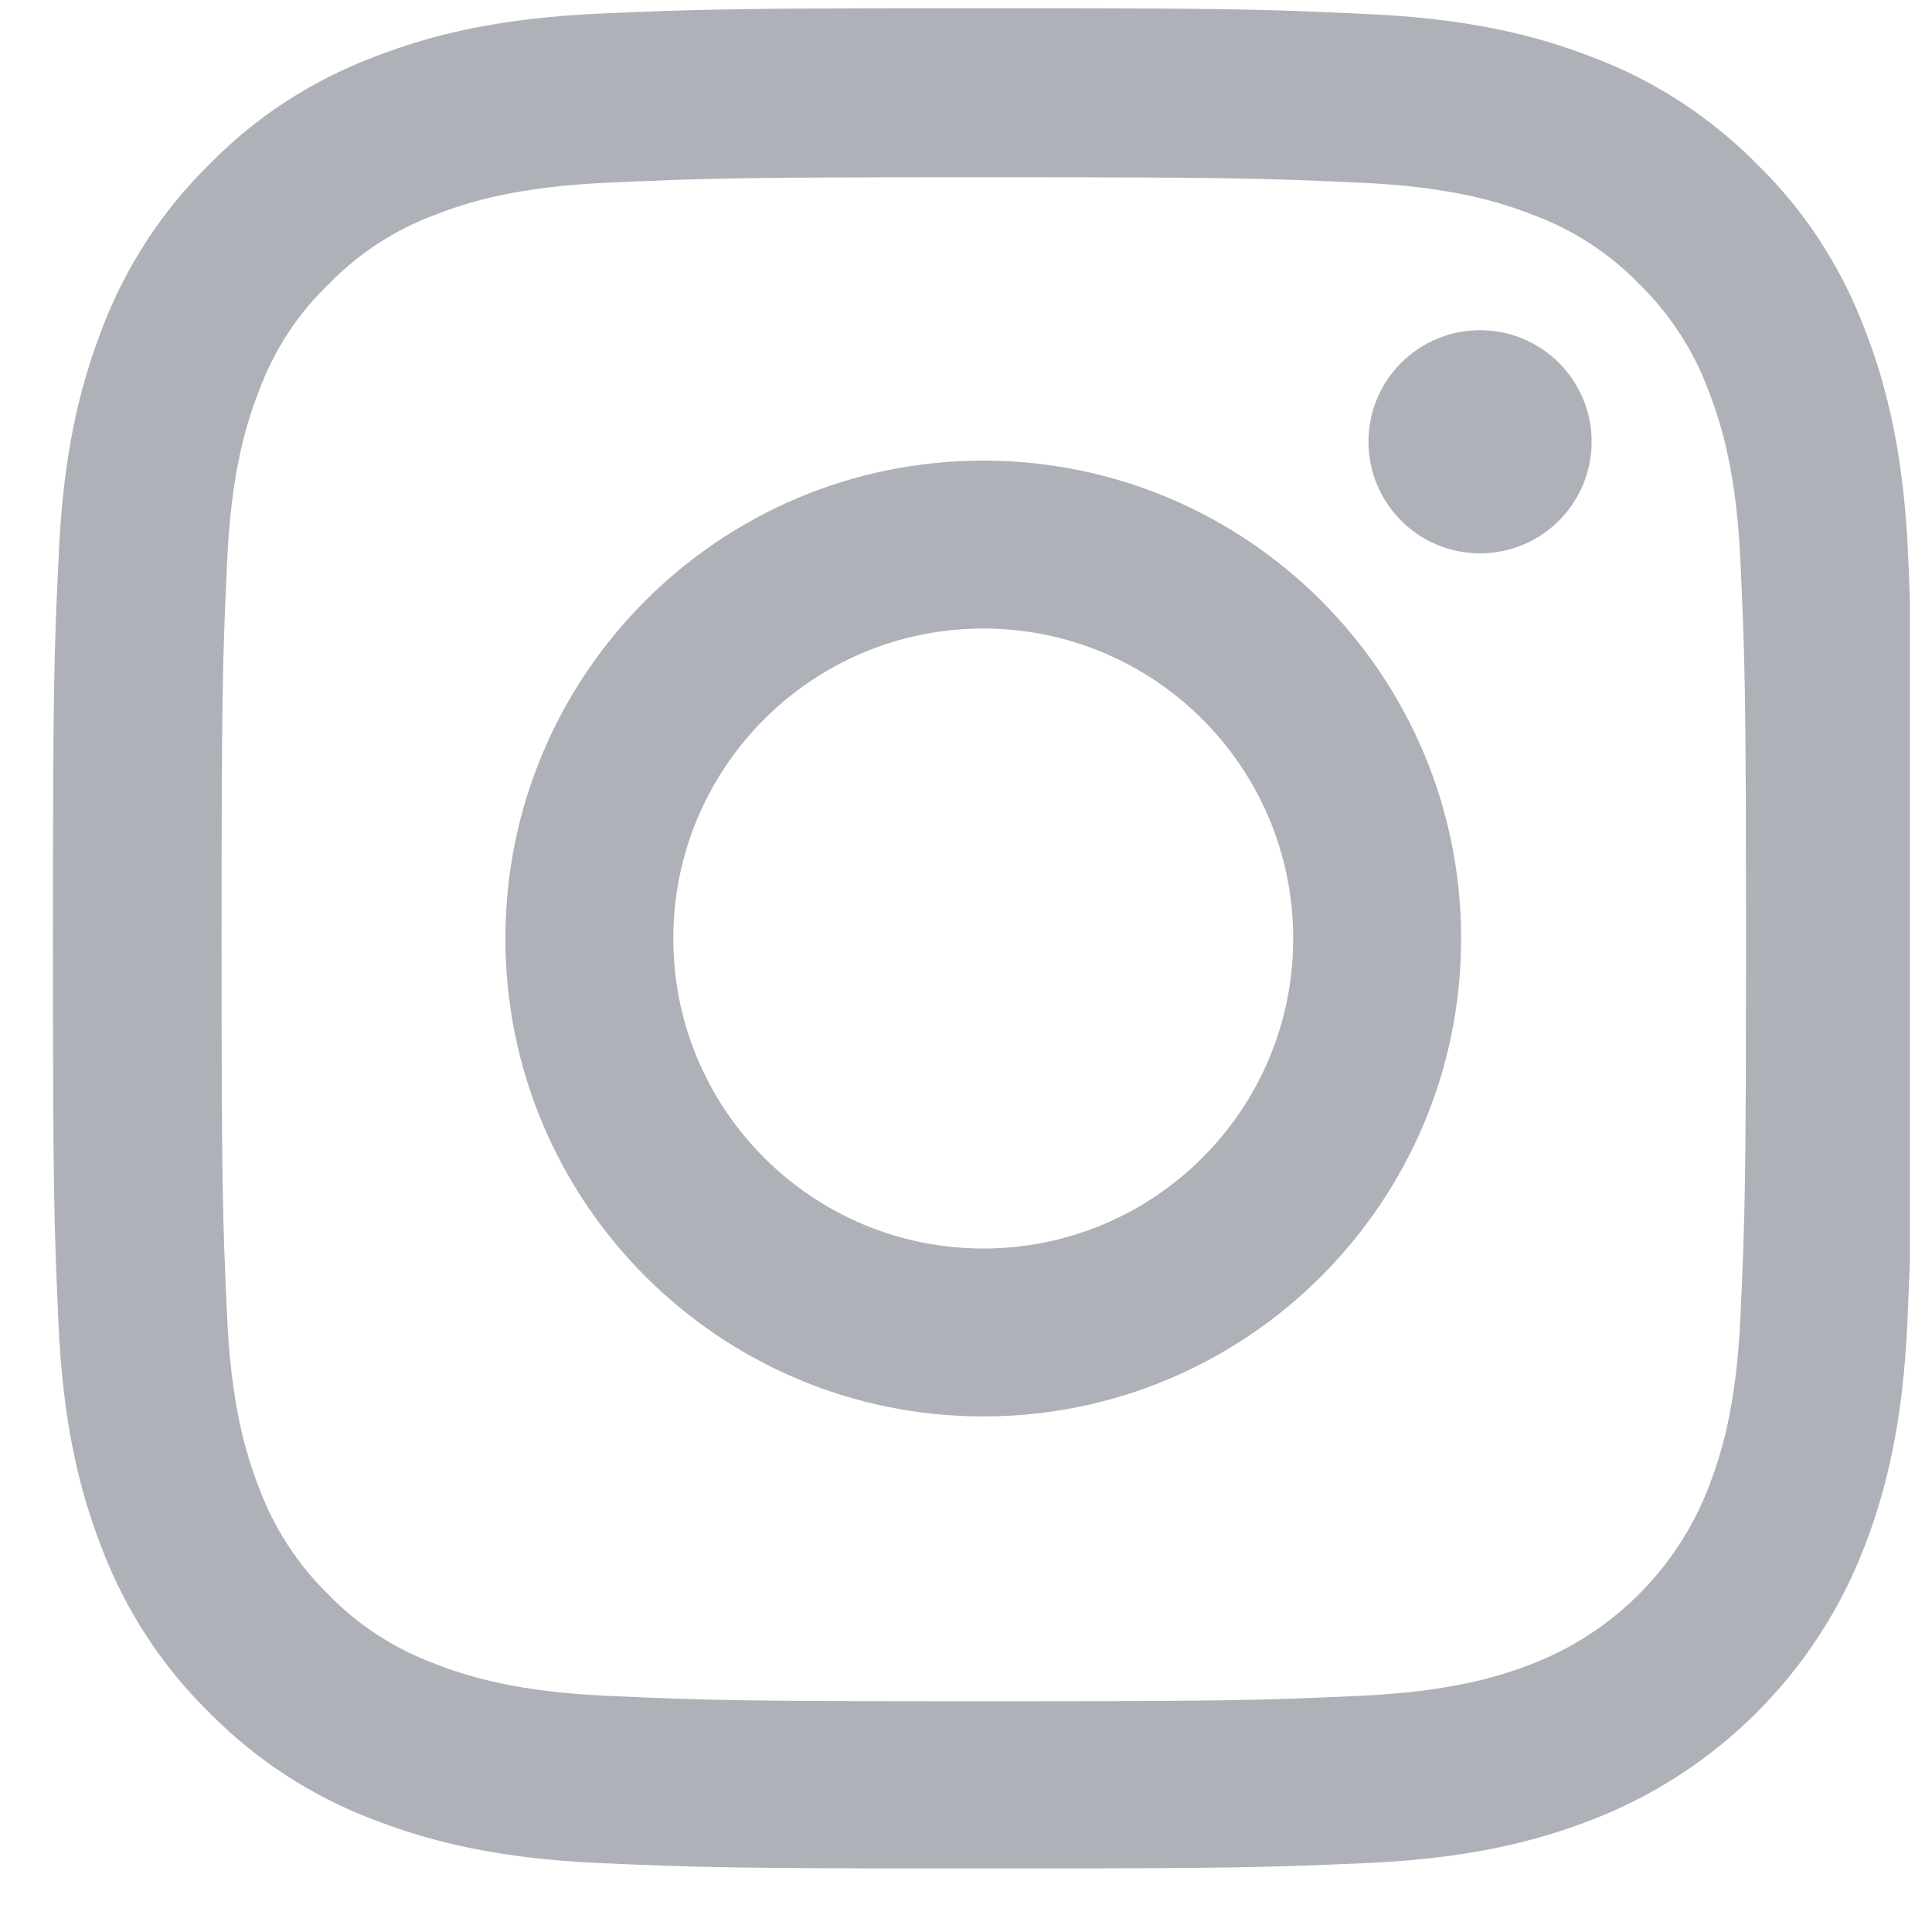 <svg width="22" height="22" viewBox="0 0 22 22" fill="none" xmlns="http://www.w3.org/2000/svg">
<g clip-path="url(#clip0)">
<path d="M21.728 6.321C21.678 5.196 21.496 4.422 21.235 3.751C20.966 3.04 20.553 2.402 20.011 1.873C19.481 1.335 18.839 0.917 18.136 0.652C17.462 0.391 16.692 0.209 15.566 0.16C14.432 0.106 14.072 0.093 11.196 0.093C8.32 0.093 7.96 0.106 6.83 0.155C5.705 0.205 4.931 0.387 4.261 0.648C3.549 0.917 2.912 1.331 2.382 1.873C1.844 2.402 1.426 3.044 1.161 3.747C0.9 4.422 0.718 5.192 0.669 6.317C0.615 7.451 0.603 7.811 0.603 10.687C0.603 13.563 0.615 13.923 0.665 15.053C0.714 16.178 0.896 16.952 1.157 17.623C1.426 18.334 1.844 18.972 2.382 19.501C2.912 20.039 3.553 20.457 4.257 20.722C4.931 20.983 5.701 21.165 6.826 21.215C7.956 21.264 8.316 21.277 11.192 21.277C14.068 21.277 14.428 21.264 15.558 21.215C16.683 21.165 17.457 20.983 18.128 20.722C19.551 20.172 20.677 19.046 21.227 17.623C21.488 16.948 21.67 16.178 21.72 15.053C21.769 13.923 21.782 13.563 21.782 10.687C21.782 7.811 21.777 7.451 21.728 6.321ZM19.82 14.97C19.775 16.005 19.601 16.563 19.456 16.936C19.1 17.858 18.368 18.591 17.445 18.947C17.073 19.092 16.51 19.265 15.479 19.311C14.362 19.361 14.027 19.373 11.2 19.373C8.374 19.373 8.035 19.361 6.921 19.311C5.887 19.265 5.328 19.092 4.956 18.947C4.497 18.777 4.079 18.508 3.739 18.157C3.388 17.813 3.119 17.399 2.949 16.94C2.804 16.567 2.63 16.005 2.585 14.974C2.535 13.857 2.523 13.522 2.523 10.695C2.523 7.869 2.535 7.53 2.585 6.416C2.63 5.382 2.804 4.823 2.949 4.451C3.119 3.991 3.388 3.574 3.744 3.234C4.087 2.882 4.501 2.613 4.96 2.444C5.332 2.299 5.895 2.125 6.926 2.08C8.043 2.03 8.378 2.018 11.204 2.018C14.035 2.018 14.37 2.03 15.483 2.08C16.518 2.125 17.077 2.299 17.449 2.444C17.908 2.613 18.326 2.882 18.666 3.234C19.017 3.578 19.286 3.991 19.456 4.451C19.601 4.823 19.775 5.386 19.82 6.416C19.87 7.534 19.882 7.869 19.882 10.695C19.882 13.522 19.87 13.853 19.82 14.97Z" fill="#AFB1B8"/>
<path d="M11.197 5.245C8.192 5.245 5.755 7.683 5.755 10.687C5.755 13.691 8.192 16.129 11.197 16.129C14.201 16.129 16.638 13.691 16.638 10.687C16.638 7.683 14.201 5.245 11.197 5.245ZM11.197 14.217C9.248 14.217 7.667 12.636 7.667 10.687C7.667 8.738 9.248 7.157 11.197 7.157C13.146 7.157 14.726 8.738 14.726 10.687C14.726 12.636 13.146 14.217 11.197 14.217Z" fill="#AFB1B8"/>
<path d="M18.124 5.03C18.124 5.732 17.555 6.301 16.853 6.301C16.152 6.301 15.583 5.732 15.583 5.03C15.583 4.328 16.152 3.76 16.853 3.76C17.555 3.76 18.124 4.328 18.124 5.03Z" fill="#AFB1B8"/>
</g>
<defs>
<clipPath id="clip0">
<rect width="21.183" height="21.183" fill="white" transform="translate(0.565 0.093)"/>
</clipPath>
</defs>
</svg>
